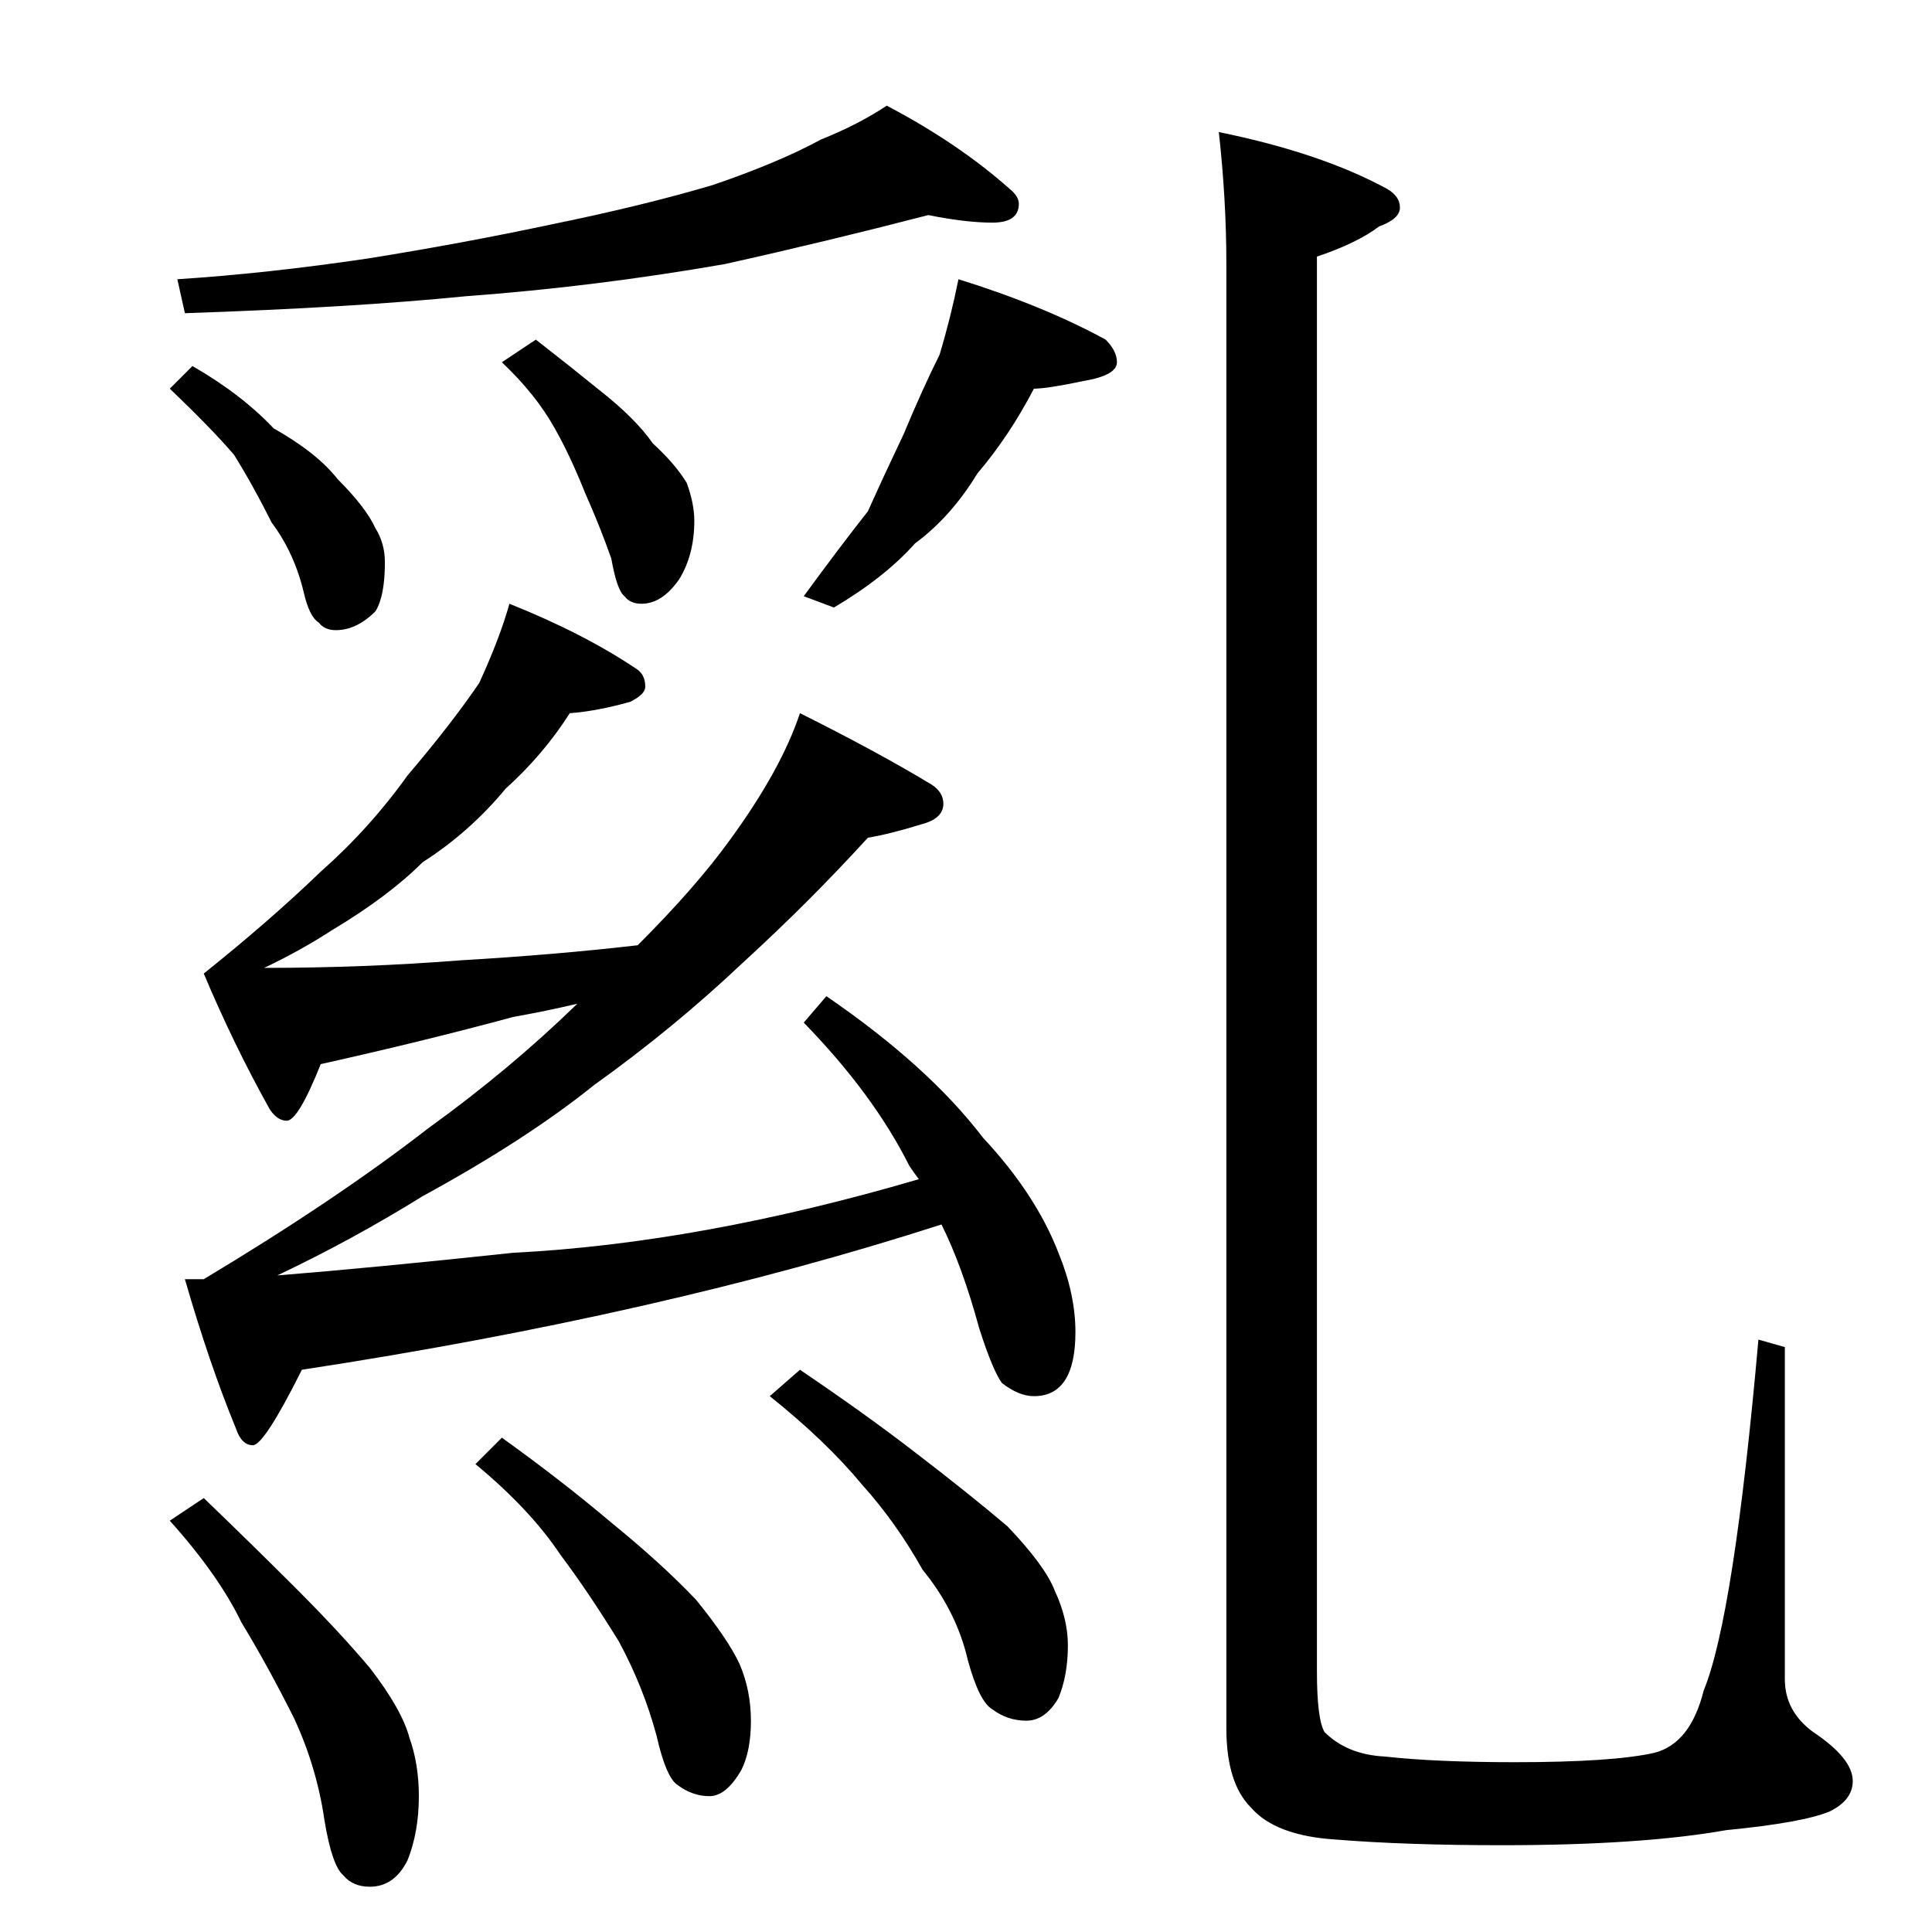 <?xml version="1.0" standalone="no"?>
<!DOCTYPE svg PUBLIC "-//W3C//DTD SVG 1.1//EN" "http://www.w3.org/Graphics/SVG/1.1/DTD/svg11.dtd" >
<svg xmlns="http://www.w3.org/2000/svg" xmlns:xlink="http://www.w3.org/1999/xlink" version="1.1" viewBox="0 -204 1024 1024">
  <g transform="matrix(1 0 0 -1 0 820)">
   <path fill="currentColor"
d="M492 910q-54 -14 -108 -26q-69 -12 -137 -17q-60 -6 -149 -9l-4 18q47 3 101 11q50 8 97 18q49 10 86 21q35 12 57 24q20 8 35 18q38 -20 65 -44q5 -4 5 -8q0 -10 -14 -10t-34 4zM102 830q26 -15 43 -33q23 -13 34 -27q15 -15 20 -26q5 -8 5 -18q0 -18 -5 -26
q-10 -10 -21 -10q-6 0 -9 4q-5 3 -8 16q-5 21 -17 37q-10 20 -20 36q-12 14 -34 35zM284 844q18 -14 34 -27q19 -15 28 -28q12 -11 18 -21q4 -11 4 -20q0 -18 -8 -31q-9 -13 -20 -13q-6 0 -9 4q-4 3 -7 20q-6 17 -14 35q-8 20 -16 34q-10 18 -28 35zM508 876q45 -14 78 -32
q6 -6 6 -12q0 -7 -18 -10q-19 -4 -26 -4q-13 -25 -30 -45q-14 -23 -33 -37q-16 -18 -43 -34l-16 6q19 26 34 45q9 20 19 41q10 24 19 42q6 20 10 40zM270 704q40 -16 68 -35q4 -3 4 -9q0 -4 -8 -8q-18 -5 -32 -6q-14 -22 -34 -40q-19 -23 -44 -39q-18 -18 -48 -36
q-17 -11 -36 -20q53 0 104 4q51 3 94 8q31 31 49 56q27 37 37 67q42 -21 70 -38q6 -4 6 -10q0 -8 -12 -11q-16 -5 -28 -7q-31 -34 -66 -66q-37 -35 -79 -65q-36 -29 -91 -59q-37 -23 -77 -42q50 4 125 12q99 5 215 39q-3 4 -5 7q-19 38 -56 76l12 14q54 -37 83 -75
q28 -30 40 -61q9 -22 9 -42q0 -34 -22 -34q-8 0 -17 7q-5 7 -12 29q-9 33 -20 55q-149 -48 -339 -77q-20 -40 -26 -40t-9 9q-14 34 -27 79h10q70 42 119 80q43 31 79 66q-17 -4 -34 -7q-48 -13 -102 -25q-12 -30 -18 -30q-5 0 -9 6q-19 34 -35 72q35 28 62 54q26 23 46 51
q23 27 38 49q11 24 16 42zM108 230q26 -25 49 -48t39 -42q17 -22 21 -37q5 -14 5 -31q0 -19 -6 -34q-7 -14 -20 -14q-9 0 -14 6q-6 5 -10 29q-4 28 -16 54q-14 28 -28 51q-12 25 -38 54zM266 262q32 -23 58 -45q27 -22 45 -41q17 -21 23 -34q6 -14 6 -30t-5 -26
q-8 -14 -17 -14t-17 6q-6 4 -11 26q-7 26 -20 50q-16 26 -31 46q-16 24 -45 48zM424 298q34 -23 60 -43q30 -23 50 -40q20 -21 25 -34q7 -15 7 -29q0 -16 -5 -28q-7 -12 -17 -12t-18 6q-7 4 -13 26q-6 26 -24 48q-14 25 -32 45q-19 23 -49 47zM646 954q54 -11 89 -30
q7 -4 7 -10t-11 -10q-12 -9 -33 -16v-750q0 -25 4 -32q12 -12 32 -13q27 -3 69 -3q52 0 74 5q19 5 26 33q16 39 29 186l14 -4v-176q0 -17 15 -28q21 -14 21 -26q0 -10 -12 -16q-14 -6 -55 -10q-45 -8 -119 -8q-51 0 -88 3q-32 2 -45 17q-13 13 -13 42v776q0 34 -4 70z" />
  </g>

</svg>

